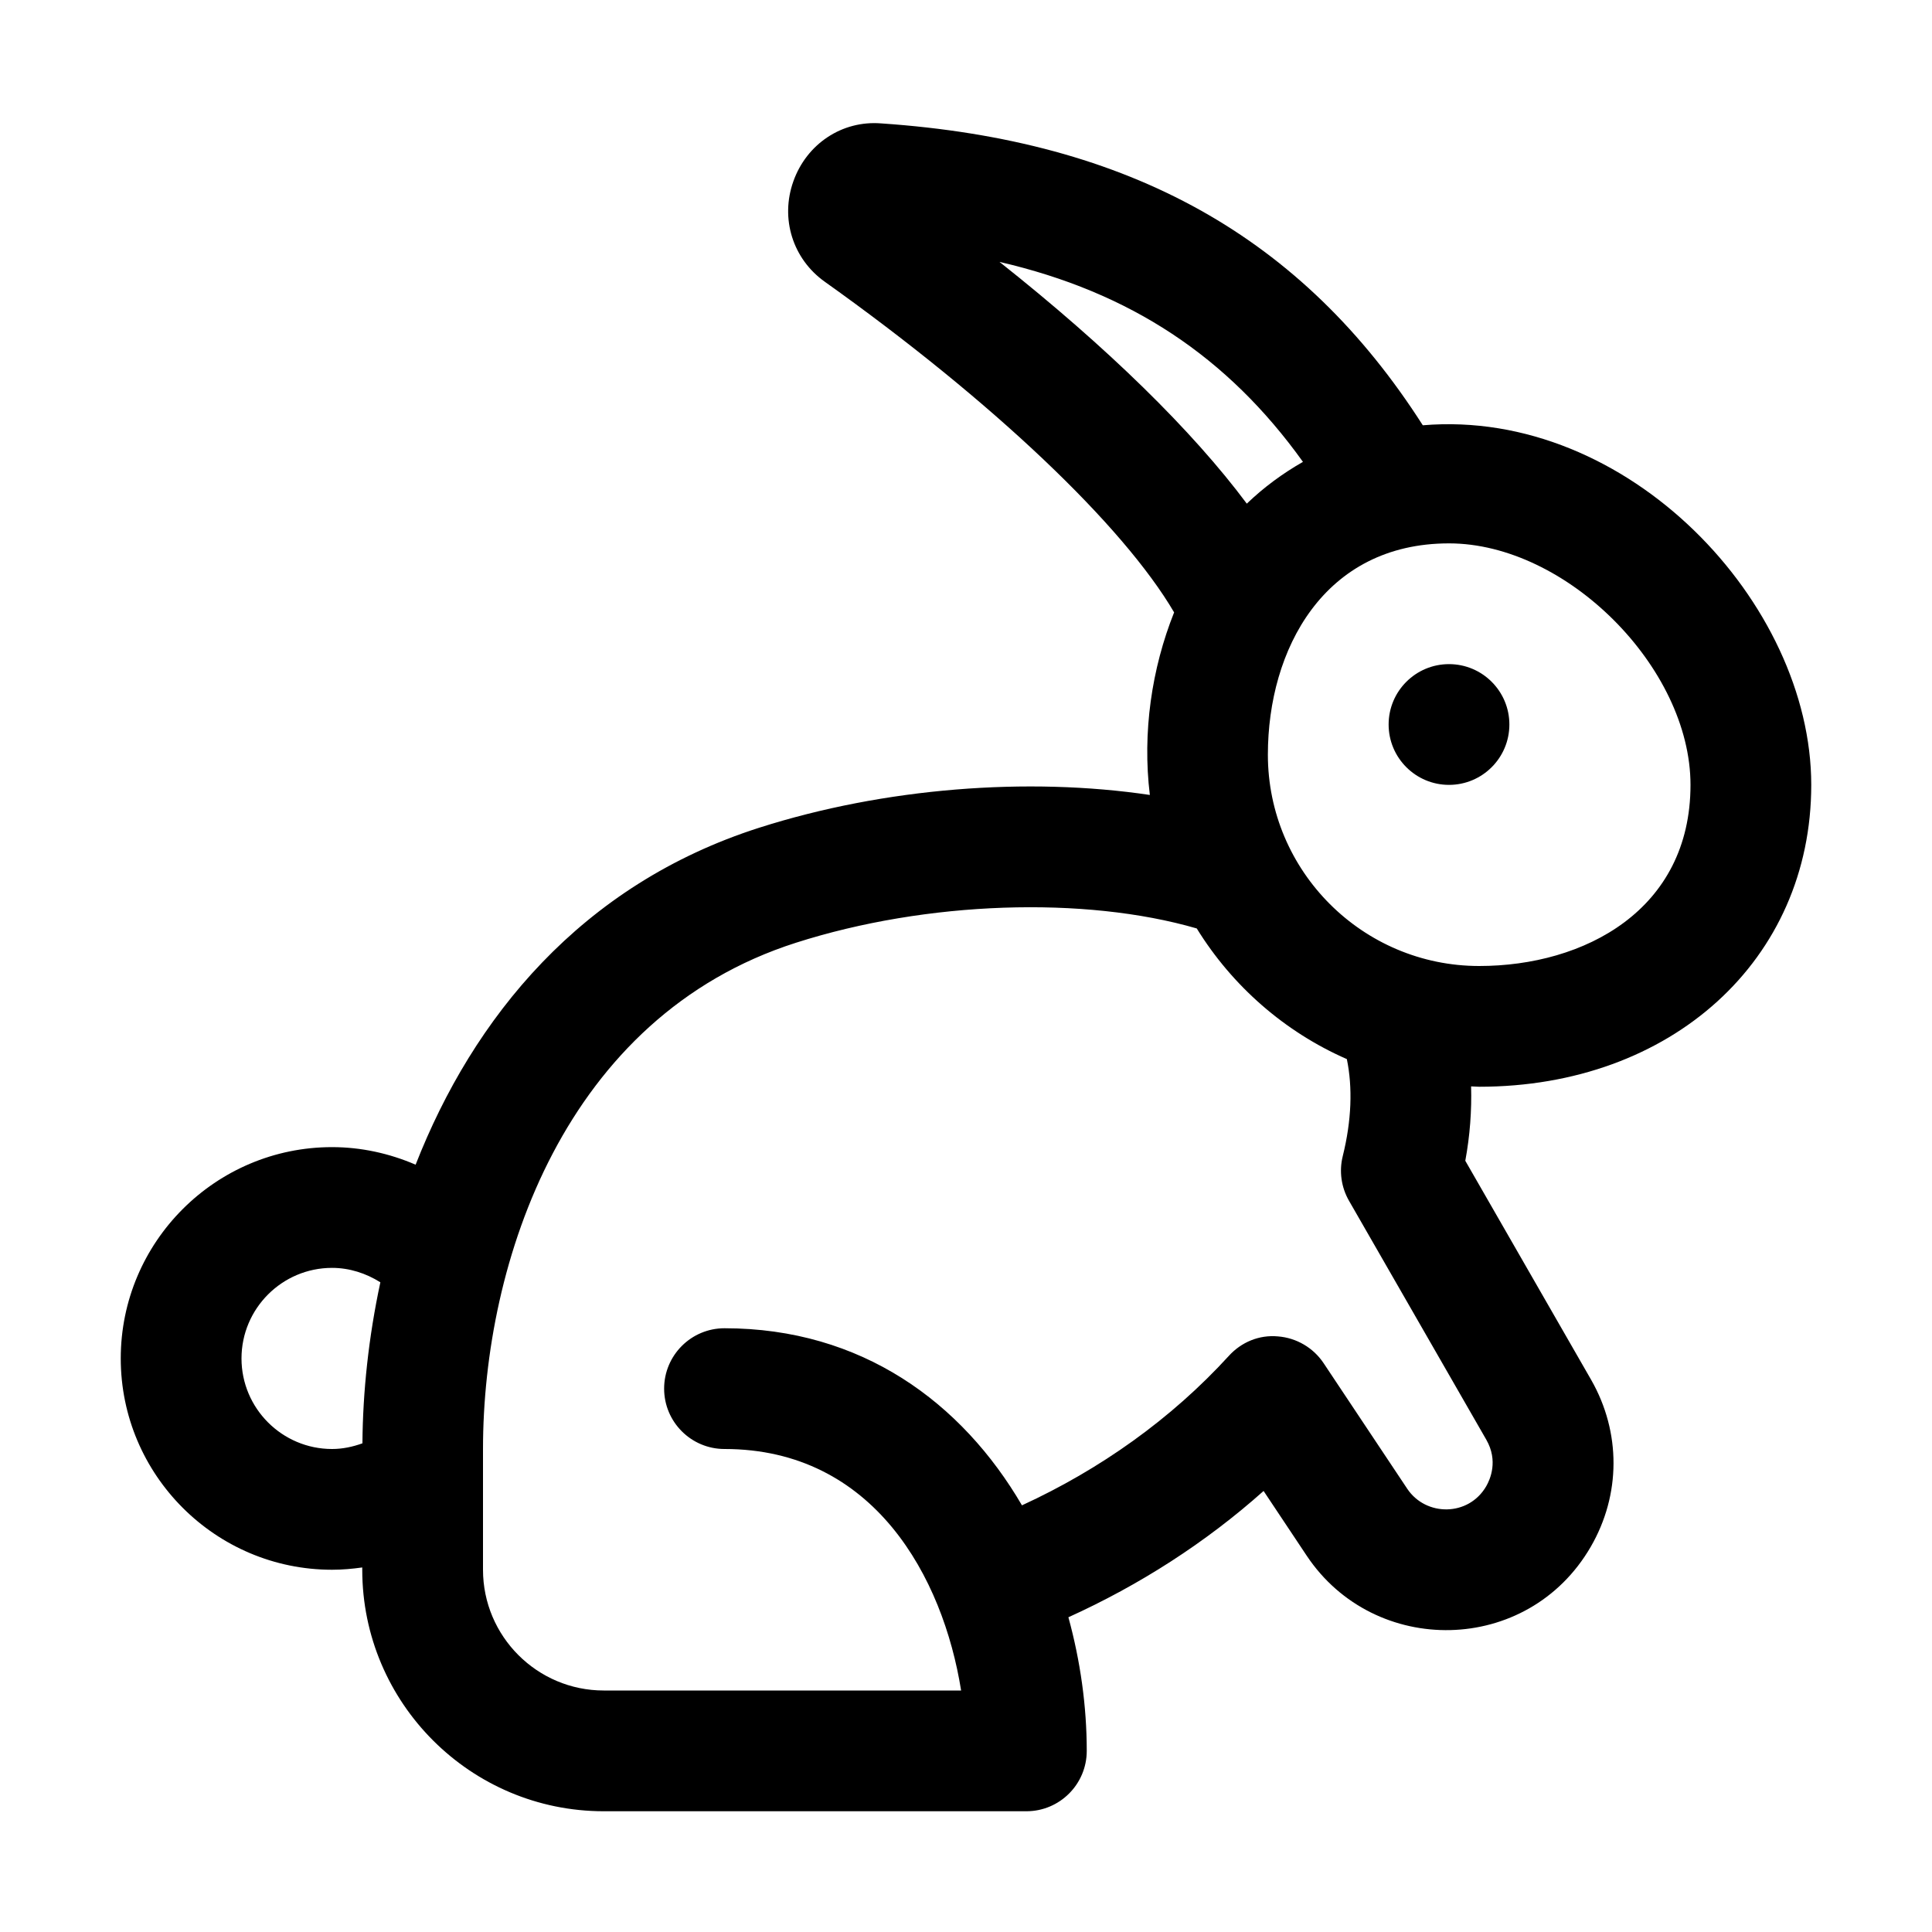 

<svg id="Line" enable-background="new 0 0 32 32" height="512" viewBox="0 0 32 32" width="512" xmlns="http://www.w3.org/2000/svg"><path id="XMLID_234_" d="m23.566 7.044c-1.99-3.114-4.847-4.719-8.969-5-.65-.053-1.236.34-1.456.958-.221.618-.011 1.288.522 1.666 2.78 1.979 4.94 4.035 5.784 5.475-.371.929-.528 1.988-.402 3.024-2.022-.301-4.398-.119-6.471.543-2.95.943-4.738 3.149-5.69 5.581-.433-.187-.903-.291-1.384-.291-1.93 0-3.5 1.57-3.5 3.5s1.57 3.5 3.5 3.5c.169 0 .335-.015.5-.038v.038c0 2.206 1.794 4 4 4h7c.552 0 1-.448 1-1 0-.741-.106-1.491-.304-2.213 1.178-.534 2.274-1.236 3.233-2.092l.714 1.072c1.121 1.682 3.66 1.653 4.704-.146.501-.864.504-1.897.008-2.766l-2.085-3.629c.078-.422.107-.834.096-1.232.045 0 .089.006.134.006 3.187 0 5.5-2.103 5.5-5 0-3.009-3.03-6.243-6.434-5.956zm-17.563 16.862c-.161.058-.329.094-.503.094-.827 0-1.5-.673-1.5-1.5s.673-1.5 1.5-1.5c.287 0 .562.089.8.239-.196.913-.291 1.818-.297 2.667zm10.552-19.568c2.166.5 3.778 1.57 5.026 3.312-.338.193-.649.422-.93.692-.901-1.209-2.309-2.588-4.096-4.004zm8.064 19.51c.198.347.064.653-.002.768-.293.506-1.001.504-1.309.042l-1.385-2.08c-.171-.256-.45-.419-.756-.443-.311-.029-.607.095-.814.323-.953 1.044-2.13 1.879-3.426 2.475-.993-1.7-2.651-2.933-4.927-2.933-.552 0-1 .448-1 1s.448 1 1 1c2.476 0 3.621 2.128 3.919 4h-5.919c-1.103 0-2-.897-2-2v-2c0-3.104 1.357-7.163 5.183-8.385 2.167-.693 4.782-.776 6.639-.237.587.951 1.453 1.712 2.486 2.164.097.47.079 1.017-.068 1.608-.062.25-.025.515.104.739zm-.119-7.848c-1.93 0-3.5-1.57-3.5-3.5 0-1.742.928-3.5 3-3.5 1.944 0 4 2.056 4 4 0 2.072-1.758 3-3.5 3z"/><path id="XMLID_244_" d="m25 12c0 .552-.448 1-1 1s-1-.448-1-1 .448-1 1-1 1 .448 1 1z"/></svg>